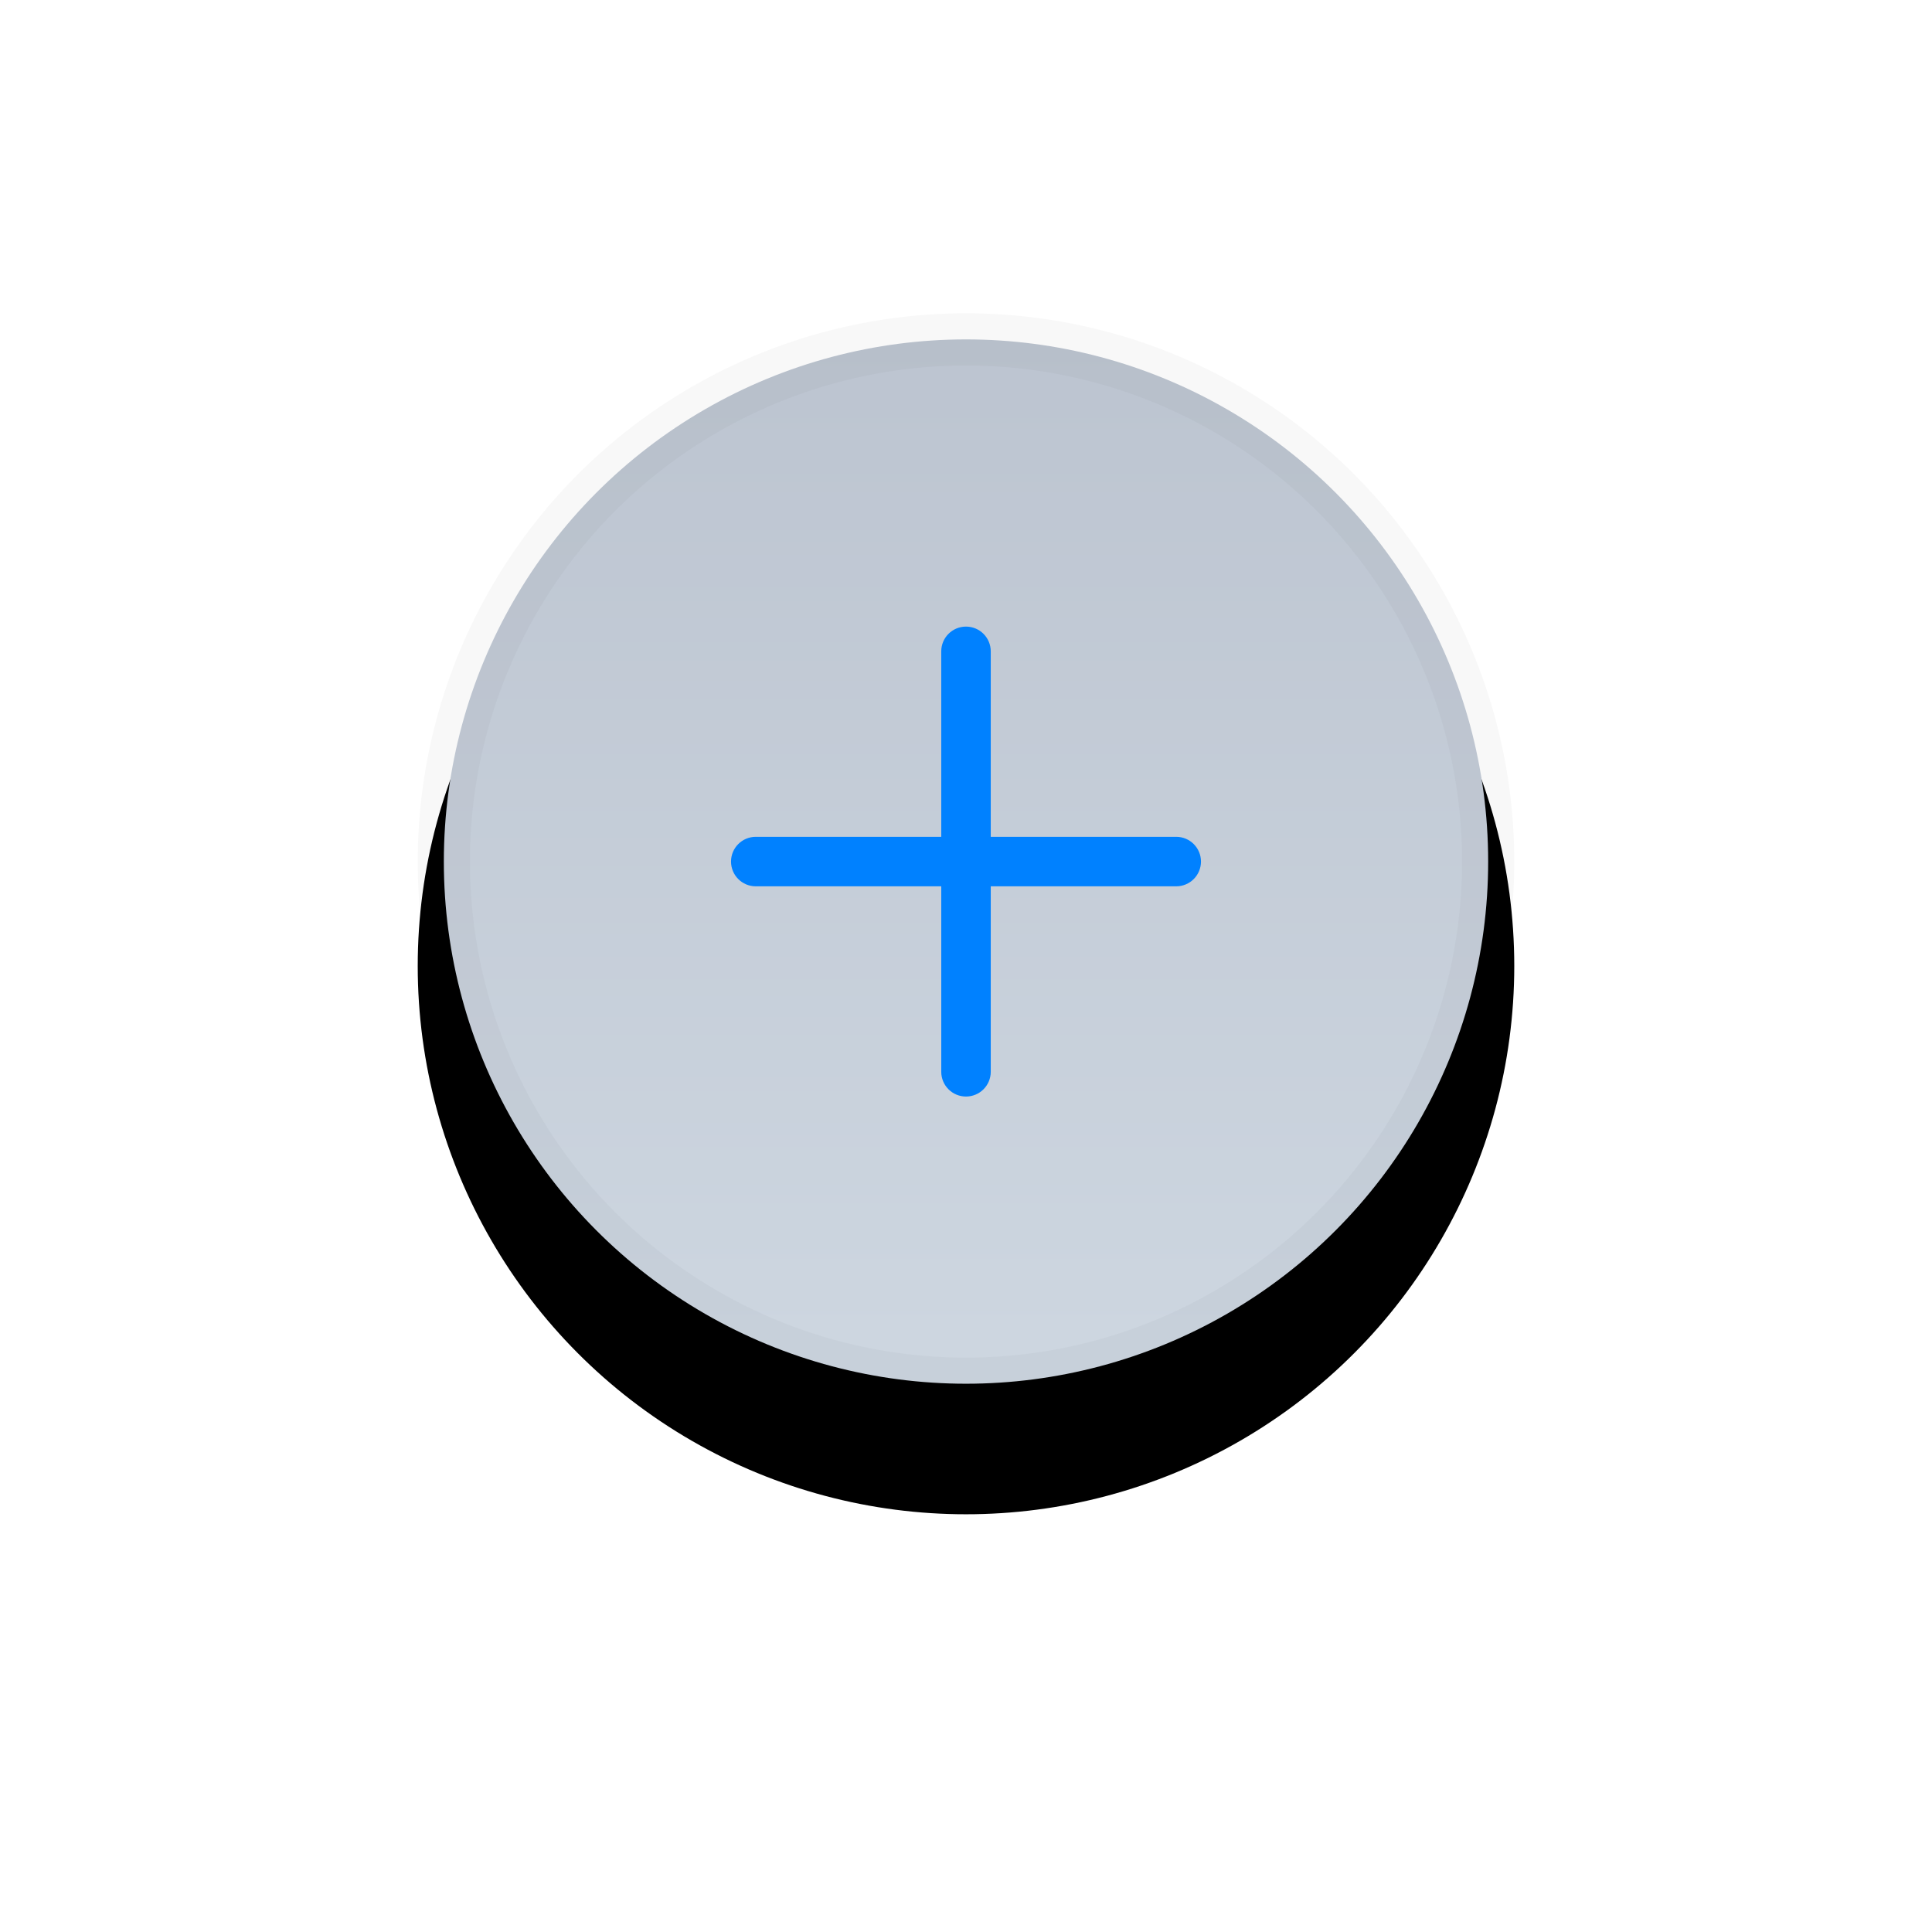<?xml version="1.0" encoding="UTF-8"?>
<svg width="37px" height="37px" viewBox="0 0 37 37" version="1.1" xmlns="http://www.w3.org/2000/svg" xmlns:xlink="http://www.w3.org/1999/xlink">
    <!-- Generator: Sketch 56.2 (81672) - https://sketch.com -->
    <title>add_press</title>
    <desc>Created with Sketch.</desc>
    <defs>
        <linearGradient x1="50%" y1="0%" x2="50%" y2="95.653%" id="linearGradient-1">
            <stop stop-color="#BCC4D0" offset="0%"></stop>
            <stop stop-color="#CDD6E0" offset="100%"></stop>
        </linearGradient>
        <circle id="path-2" cx="18.5" cy="16.5" r="10.5"></circle>
        <filter x="-33.3%" y="-23.8%" width="166.7%" height="166.7%" filterUnits="objectBoundingBox" id="filter-3">
            <feOffset dx="0" dy="2" in="SourceAlpha" result="shadowOffsetOuter1"></feOffset>
            <feGaussianBlur stdDeviation="2" in="shadowOffsetOuter1" result="shadowBlurOuter1"></feGaussianBlur>
            <feComposite in="shadowBlurOuter1" in2="SourceAlpha" operator="out" result="shadowBlurOuter1"></feComposite>
            <feColorMatrix values="0 0 0 0 0   0 0 0 0 0   0 0 0 0 0  0 0 0 0.05 0" type="matrix" in="shadowBlurOuter1"></feColorMatrix>
        </filter>
    </defs>
    <g id="页面-1" stroke="none" stroke-width="1" fill="none" fill-rule="evenodd">
        <g id="按钮规范" transform="translate(-574, -614)">
            <g id="add_normal备份-2" transform="translate(574, 614)">
                <g id="清除备份">
                    <use fill="black" fill-opacity="1" filter="url(#filter-3)" xlink:href="#path-2"></use>
                    <circle stroke-opacity="0.03" stroke="#000000" stroke-width="1" stroke-linejoin="square" fill="url(#linearGradient-1)" fill-rule="evenodd" cx="18.5" cy="16.5" r="10"></circle>
                </g>
                <path d="M18.974,16.026 L22.526,16.026 C22.788,16.026 23,16.238 23,16.5 C23,16.762 22.788,16.974 22.526,16.974 L18.974,16.974 L18.974,20.526 C18.974,20.788 18.762,21 18.5,21 C18.238,21 18.026,20.788 18.026,20.526 L18.026,16.974 L14.474,16.974 C14.212,16.974 14,16.762 14,16.5 C14,16.238 14.212,16.026 14.474,16.026 L18.026,16.026 L18.026,12.474 C18.026,12.212 18.238,12 18.5,12 C18.762,12 18.974,12.212 18.974,12.474 L18.974,16.026 L18.974,16.026 Z" id="路径" fill="#0081FF"></path>
            </g>
        </g>
    </g>
</svg>